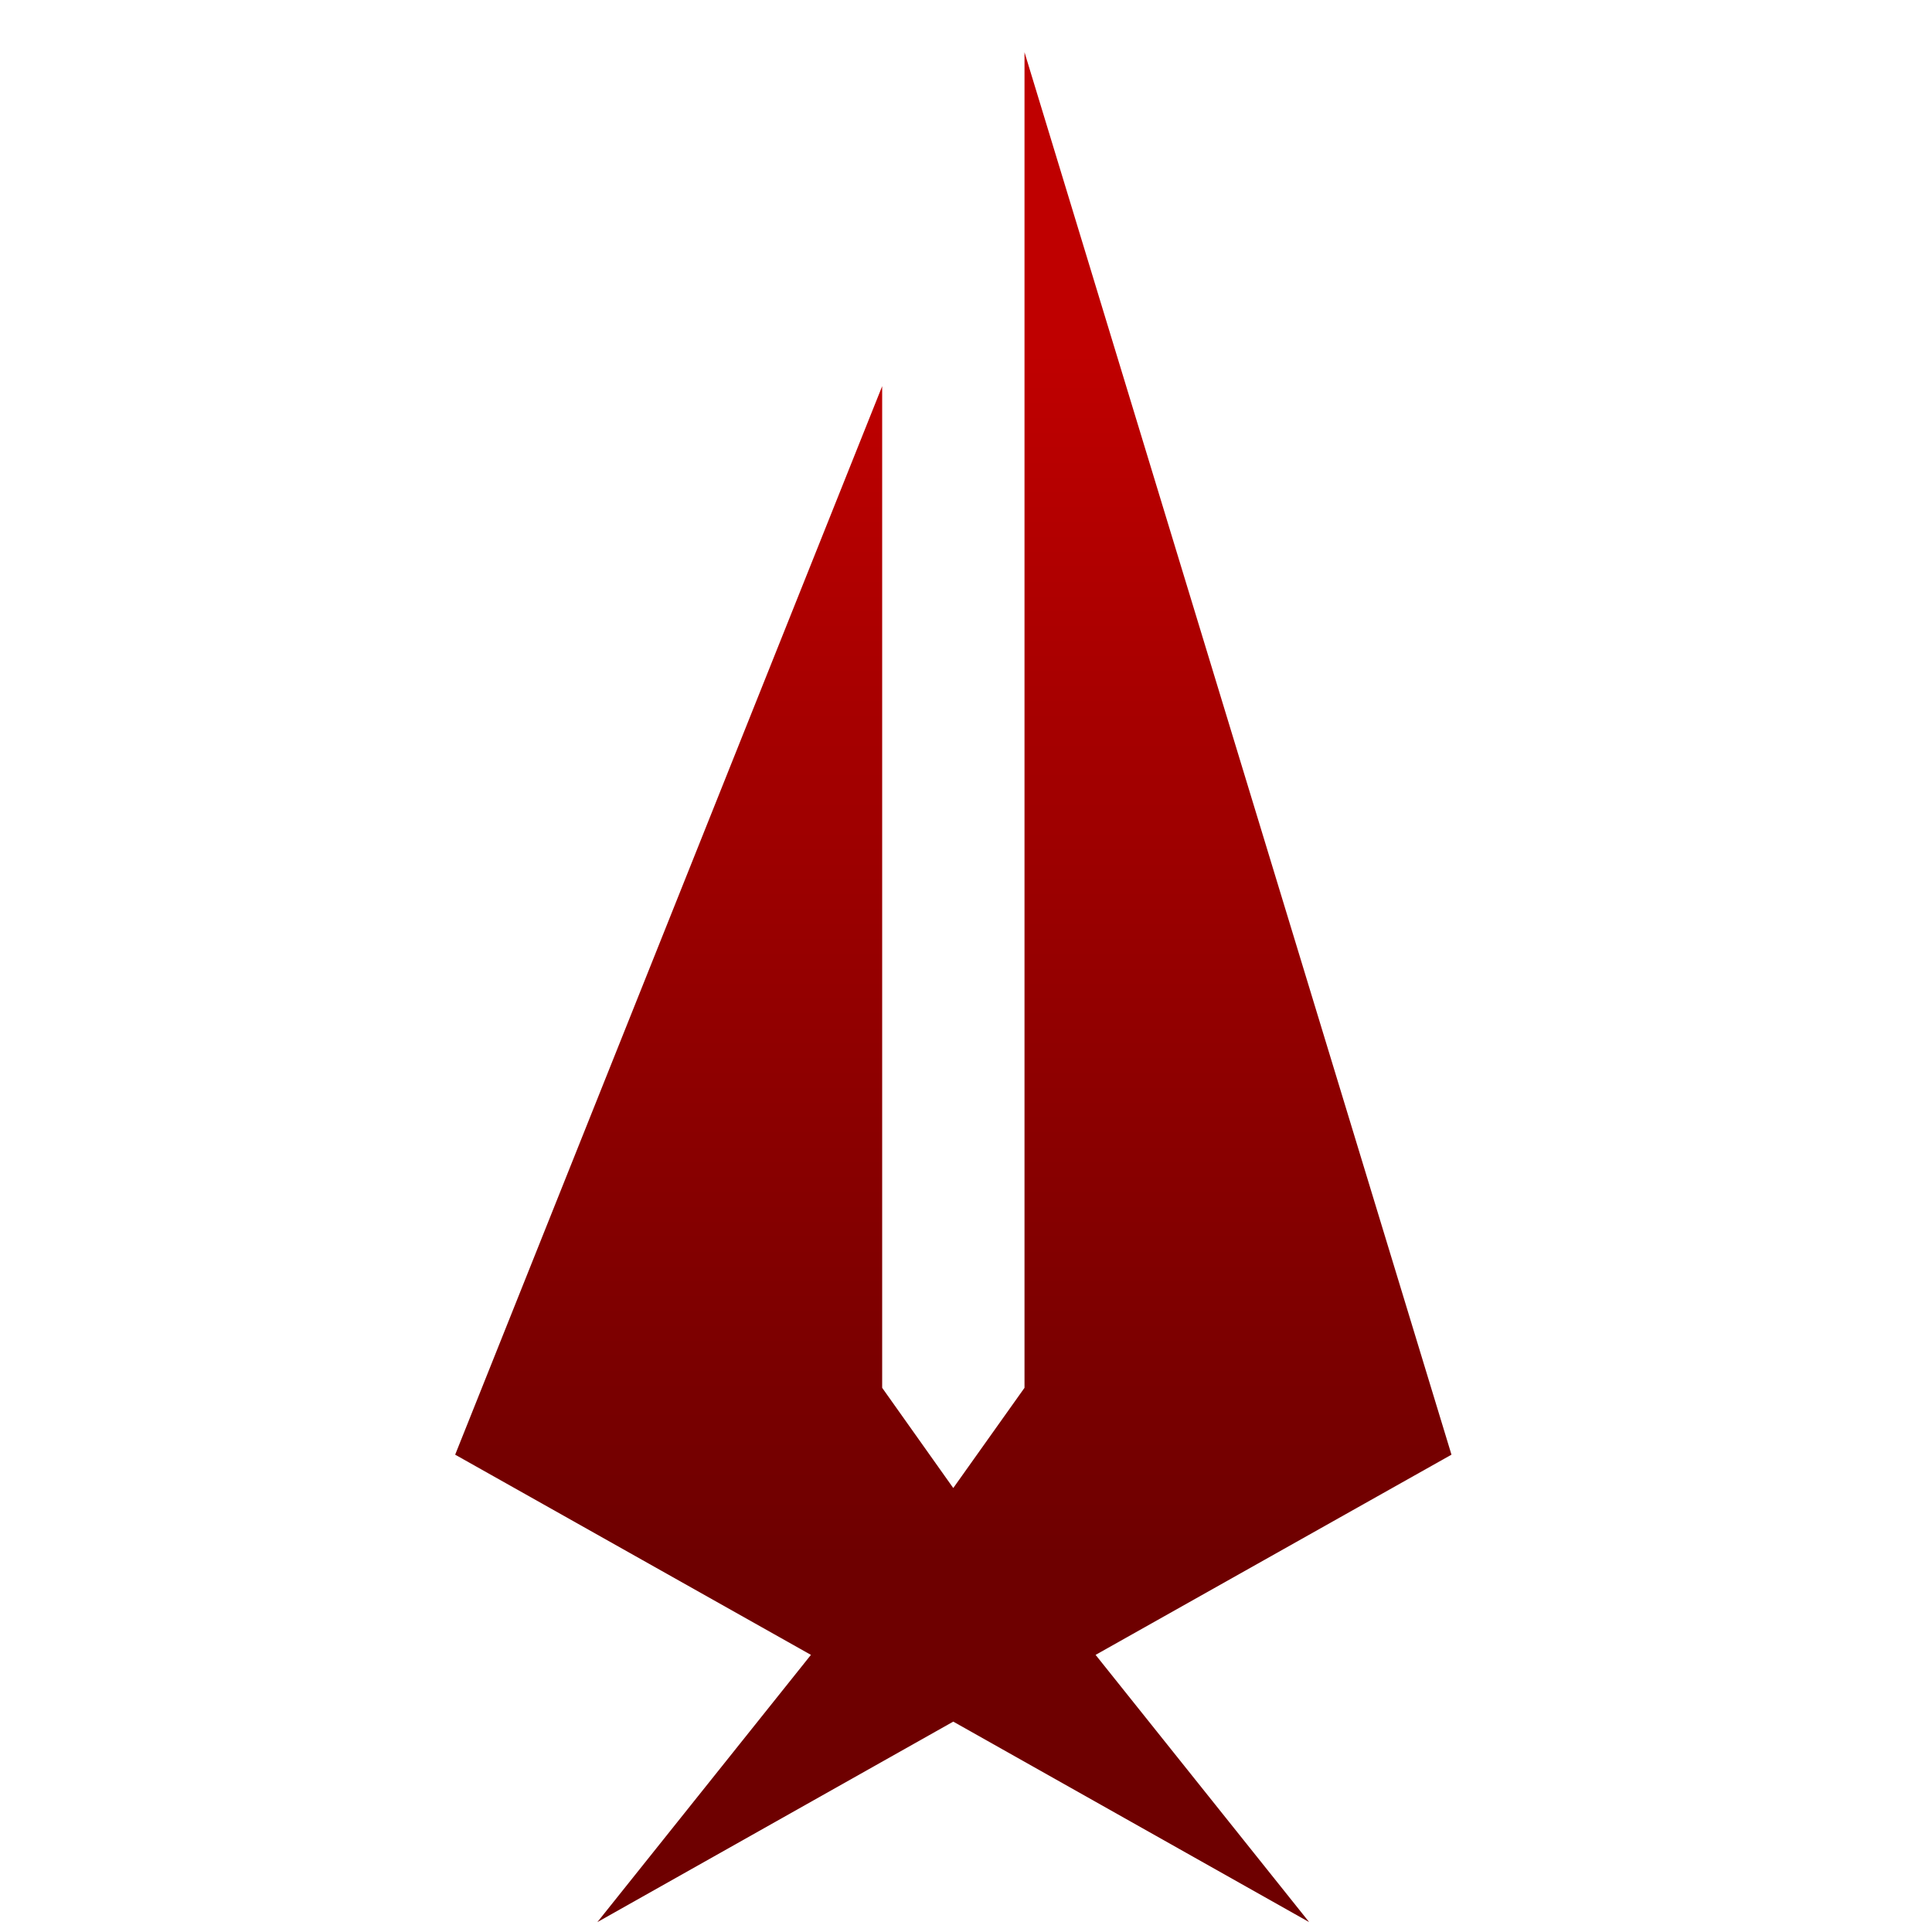 <svg xmlns="http://www.w3.org/2000/svg" xmlns:xlink="http://www.w3.org/1999/xlink" width="64" height="64" viewBox="0 0 64 64" version="1.1"><defs><linearGradient id="linear0" gradientUnits="userSpaceOnUse" x1="0" y1="0" x2="0" y2="1" gradientTransform="matrix(71.668,0,0,39.906,-0.951,11.645)"><stop offset="0" style="stop-color:#bf0000;stop-opacity:1;"/><stop offset="1" style="stop-color:#6e0000;stop-opacity:1;"/></linearGradient></defs><g id="surface1"><path style=" stroke:none;fill-rule:nonzero;fill:url(#linear0);" d="M 33.938 45.973 L 31.578 49.293 L 29.223 45.973 L 29.223 12.793 L 15.078 48.188 L 26.863 54.82 L 19.789 63.672 L 31.578 57.031 L 43.367 63.672 L 36.293 54.82 L 48.082 48.188 L 33.938 1.73 Z M 33.938 45.973 "/></g></svg>
